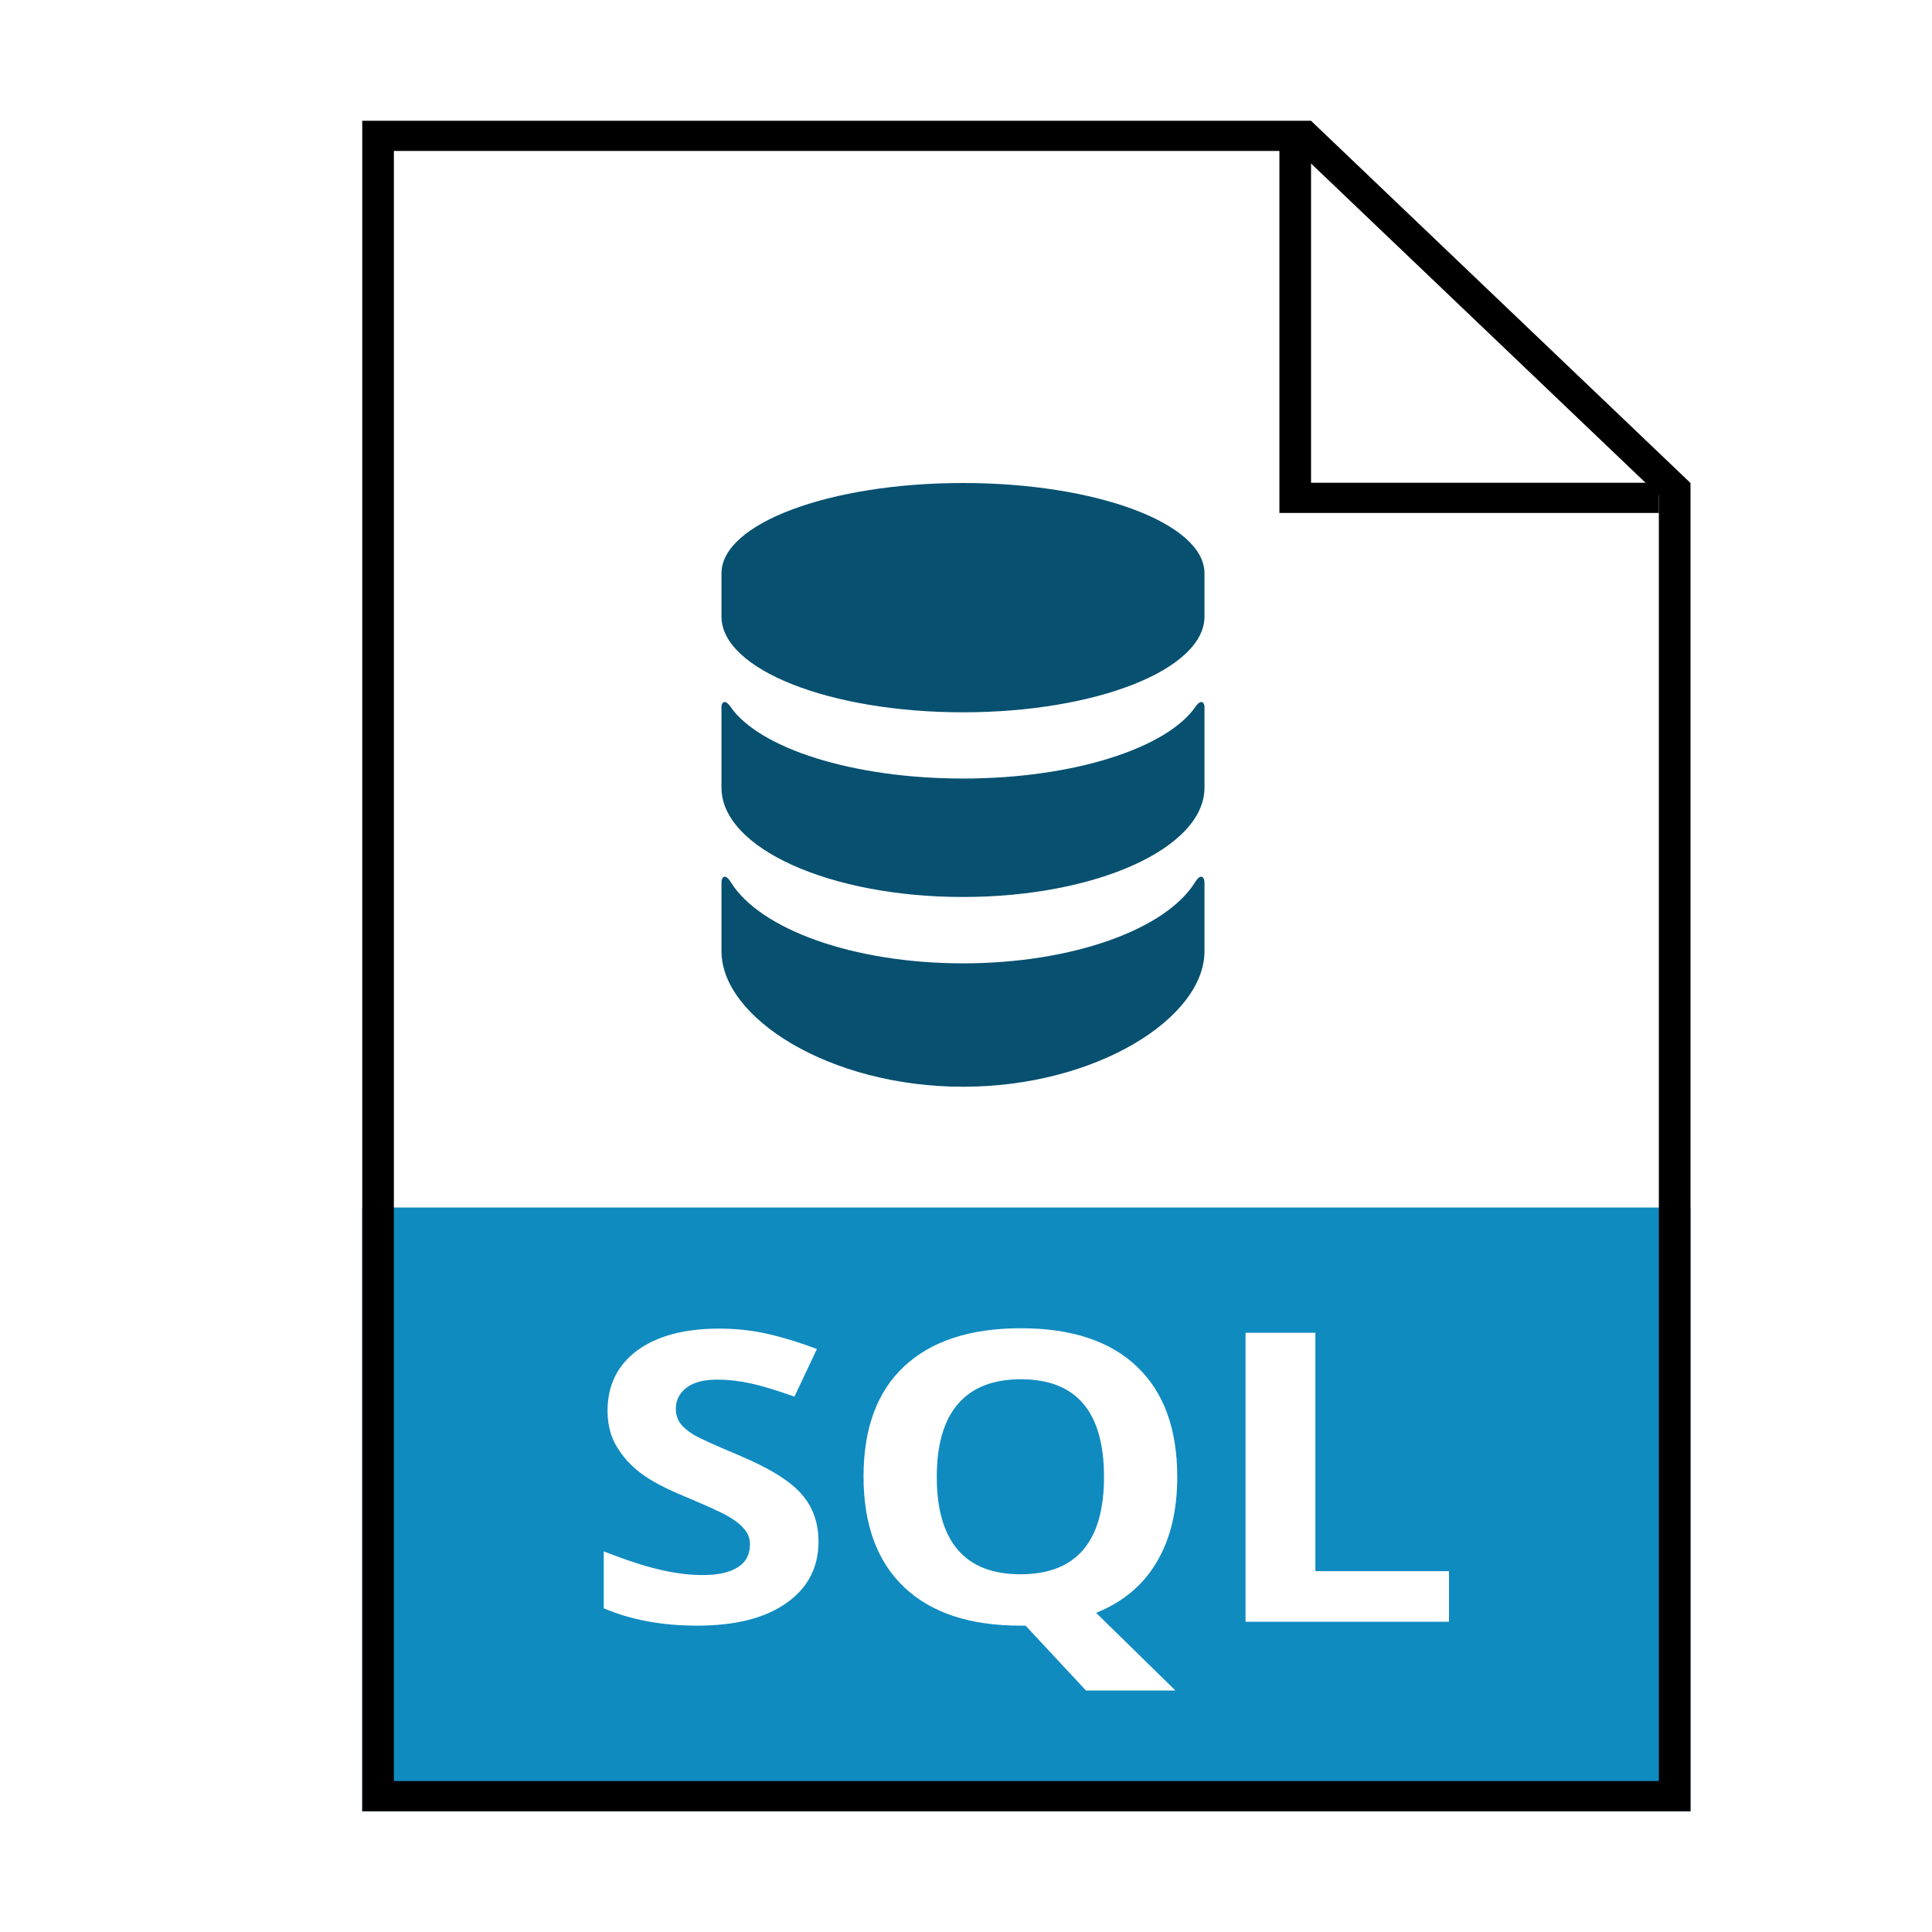 <svg width="32" height="32" viewBox="0 0 32 32" fill="none" xmlns="http://www.w3.org/2000/svg">
<path d="M15.516 24.462C15.516 24.996 15.632 25.399 15.864 25.669C16.095 25.94 16.441 26.075 16.901 26.075C17.824 26.075 18.286 25.537 18.286 24.462C18.286 23.384 17.827 22.845 16.909 22.845C16.448 22.845 16.101 22.981 15.867 23.254C15.633 23.524 15.516 23.927 15.516 24.462Z" fill="#108BC0"/>
<path fill-rule="evenodd" clip-rule="evenodd" d="M28 20H6V30H28V20ZM19.499 24.462C19.499 25.024 19.384 25.497 19.155 25.879C18.929 26.259 18.596 26.537 18.155 26.714L19.469 28H17.987L16.987 26.926H16.901C16.065 26.926 15.423 26.714 14.975 26.288C14.527 25.863 14.303 25.252 14.303 24.455C14.303 23.659 14.527 23.051 14.975 22.632C15.426 22.211 16.07 22 16.909 22C17.747 22 18.388 22.212 18.831 22.635C19.276 23.058 19.499 23.667 19.499 24.462ZM13.557 25.532C13.557 25.964 13.379 26.304 13.023 26.553C12.67 26.802 12.177 26.926 11.545 26.926C10.963 26.926 10.448 26.83 10 26.638V25.696C10.368 25.84 10.679 25.941 10.933 26C11.189 26.059 11.423 26.088 11.635 26.088C11.889 26.088 12.083 26.046 12.217 25.961C12.354 25.876 12.422 25.749 12.422 25.581C12.422 25.487 12.392 25.404 12.333 25.332C12.273 25.258 12.185 25.187 12.068 25.119C11.953 25.052 11.718 24.944 11.362 24.795C11.029 24.658 10.779 24.526 10.612 24.399C10.445 24.273 10.312 24.125 10.213 23.957C10.113 23.789 10.063 23.593 10.063 23.368C10.063 22.945 10.226 22.612 10.552 22.37C10.881 22.128 11.334 22.006 11.911 22.006C12.195 22.006 12.465 22.036 12.721 22.095C12.98 22.154 13.25 22.237 13.531 22.344L13.158 23.133C12.866 23.028 12.625 22.955 12.434 22.913C12.244 22.872 12.058 22.851 11.874 22.851C11.655 22.851 11.487 22.896 11.37 22.985C11.253 23.075 11.194 23.192 11.194 23.335C11.194 23.425 11.218 23.503 11.265 23.571C11.312 23.637 11.387 23.701 11.489 23.764C11.594 23.825 11.839 23.937 12.225 24.098C12.735 24.312 13.084 24.527 13.273 24.743C13.462 24.957 13.557 25.22 13.557 25.532ZM20.63 22.075V26.861H24V26.023H21.787V22.075H20.63Z" fill="#108BC0"/>
<path fill-rule="evenodd" clip-rule="evenodd" d="M28 8L21.714 2H6V30H28V8ZM27.476 29.5V8.207L21.497 2.5H6.524V29.5H27.476Z" fill="black"/>
<path fill-rule="evenodd" clip-rule="evenodd" d="M27.476 8.496L21.191 8.496L21.191 2.325L21.715 2.325L21.715 7.996L27.476 7.996L27.476 8.496Z" fill="black"/>
<path d="M19.793 14.614C19.312 15.389 17.773 15.956 15.95 15.956C14.127 15.956 12.588 15.389 12.106 14.614C12.004 14.449 11.95 14.537 11.95 14.618V15.756C11.95 16.858 13.741 18 15.95 18C18.159 18 19.95 16.858 19.95 15.756V14.619C19.95 14.537 19.895 14.449 19.793 14.614V14.614ZM19.8 11.707C19.325 12.392 17.781 12.895 15.95 12.895C14.119 12.895 12.574 12.392 12.1 11.707C12.002 11.566 11.95 11.643 11.95 11.706V13.046C11.95 14.047 13.741 14.857 15.95 14.857C18.159 14.857 19.95 14.046 19.95 13.046V11.706C19.95 11.643 19.897 11.566 19.8 11.707V11.707ZM15.95 8C13.741 8 11.95 8.67 11.95 9.496V10.212C11.95 11.088 13.741 11.798 15.95 11.798C18.159 11.798 19.95 11.088 19.95 10.212V9.496C19.95 8.67 18.159 8 15.95 8Z" fill="#075070"/>
</svg>
